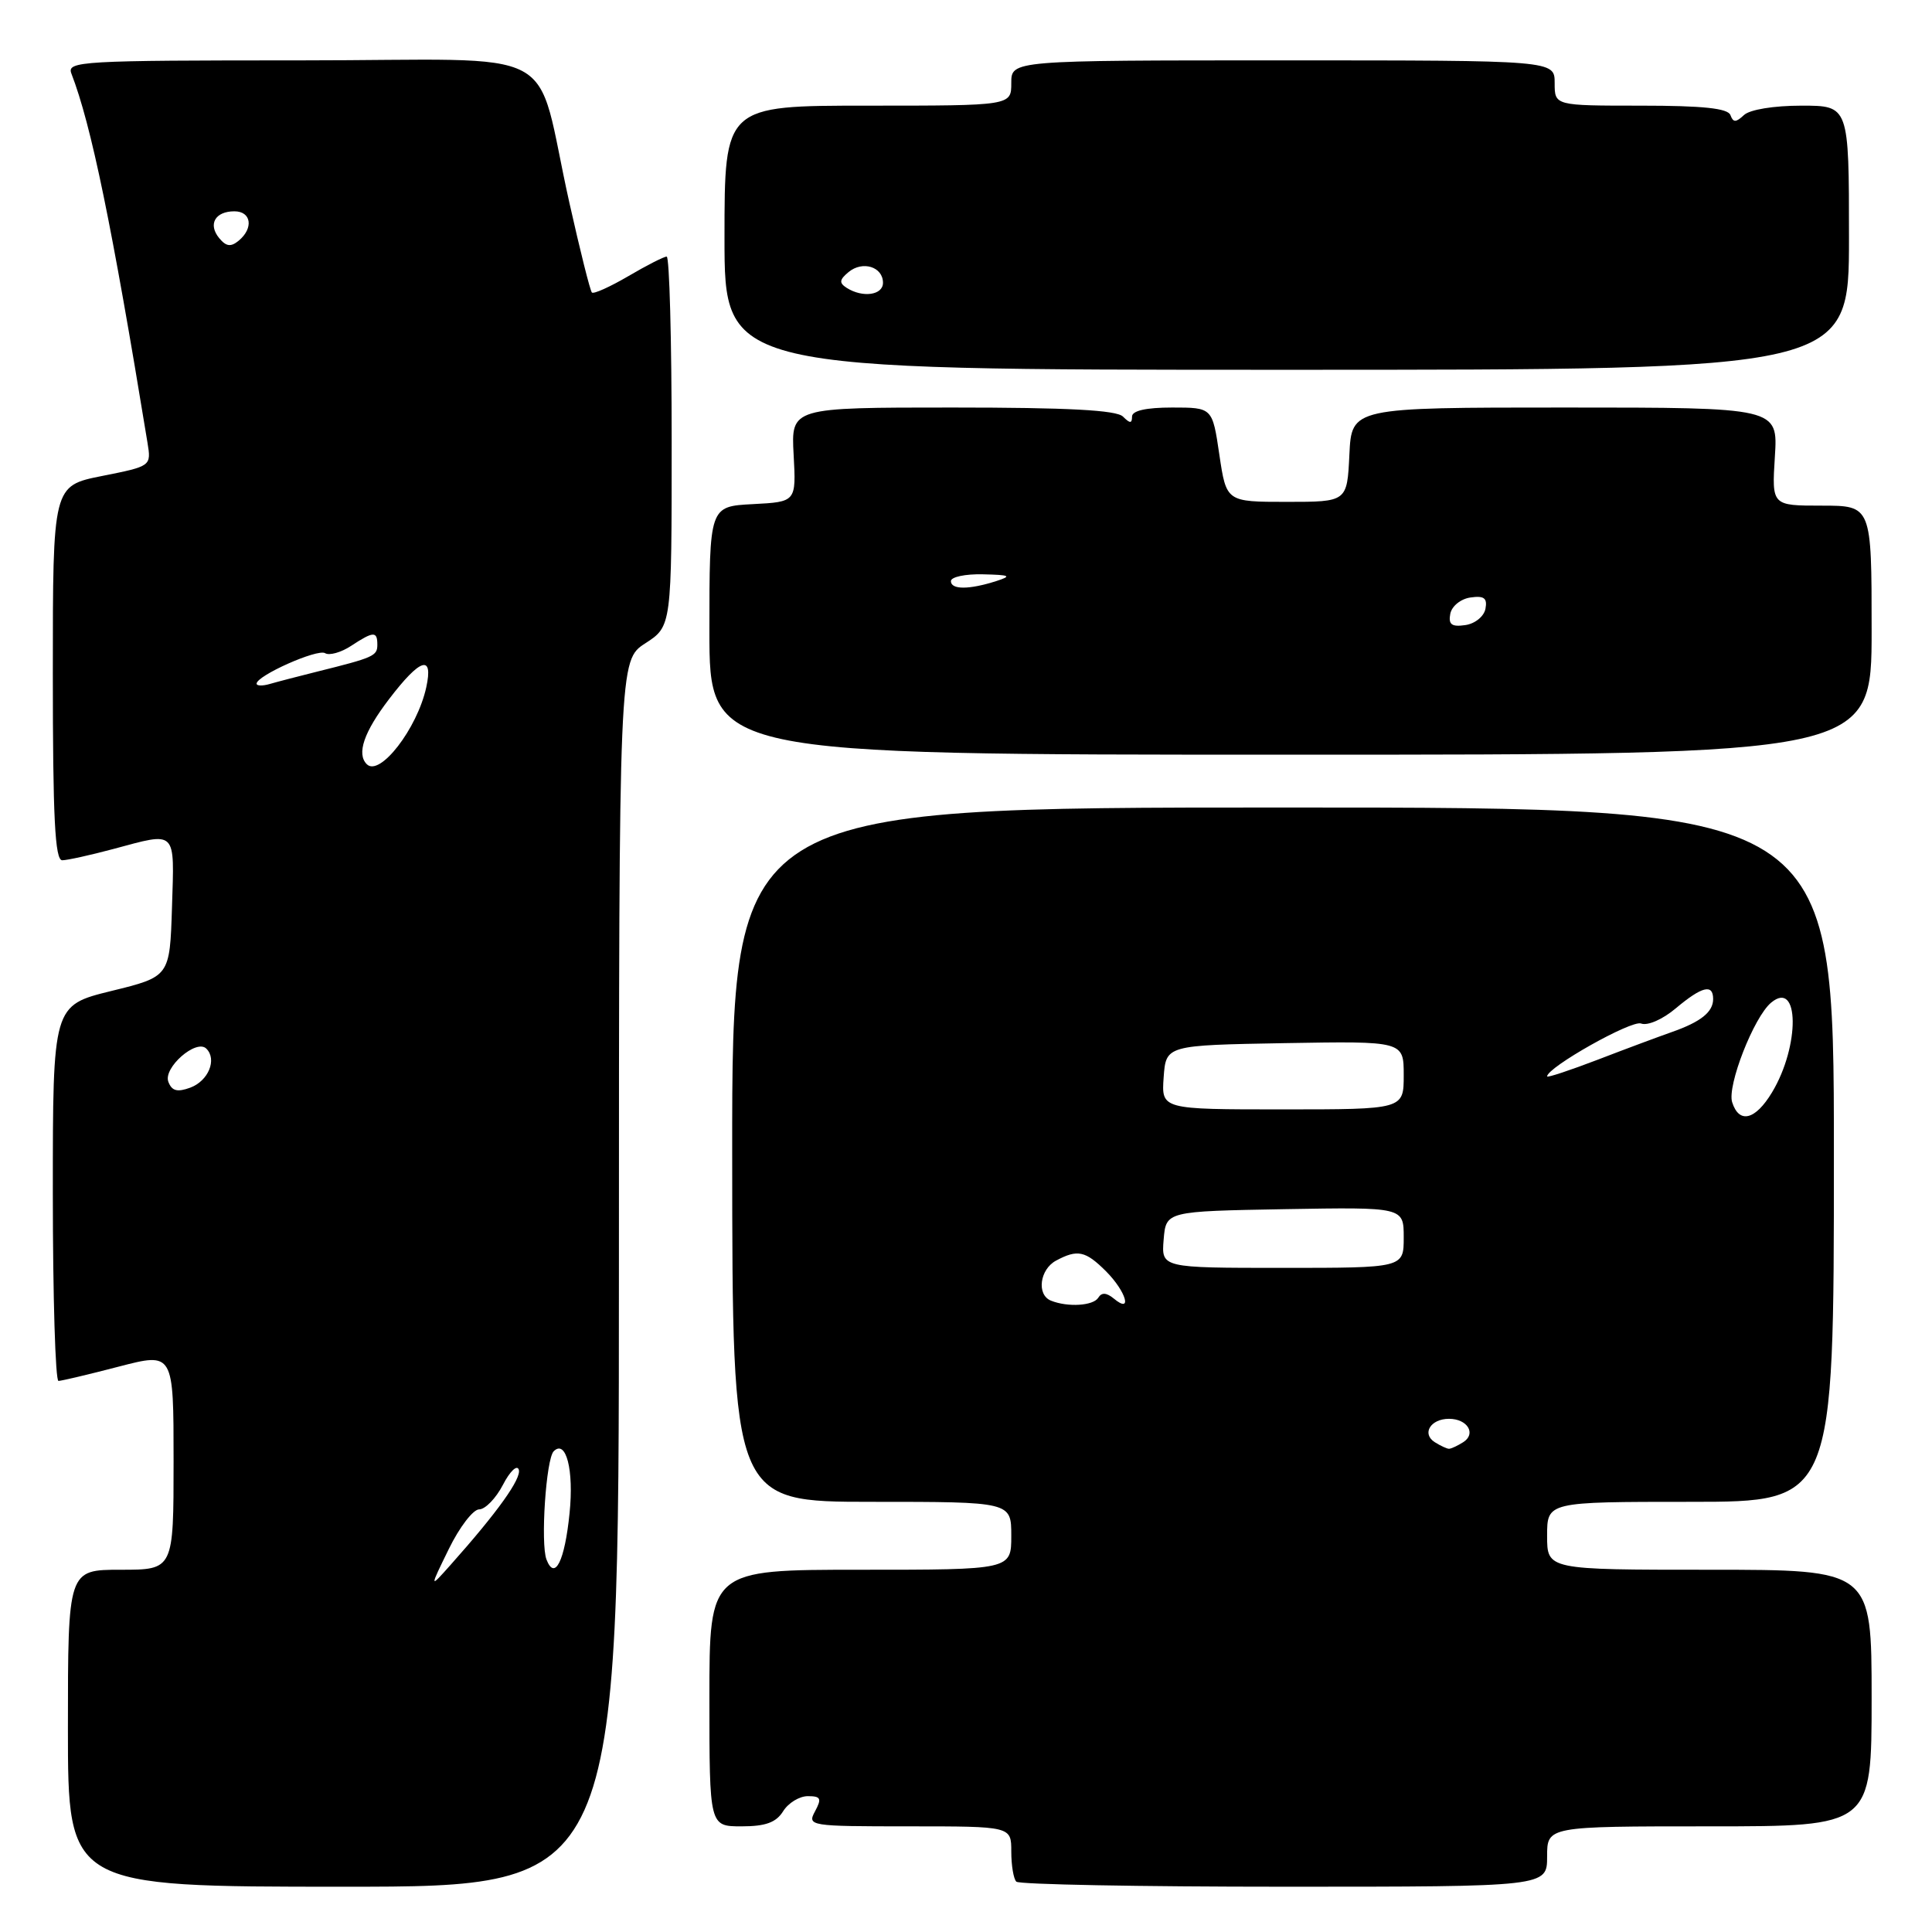 <?xml version="1.0" encoding="UTF-8" standalone="no"?>
<!DOCTYPE svg PUBLIC "-//W3C//DTD SVG 1.1//EN" "http://www.w3.org/Graphics/SVG/1.1/DTD/svg11.dtd" >
<svg xmlns="http://www.w3.org/2000/svg" xmlns:xlink="http://www.w3.org/1999/xlink" version="1.1" viewBox="0 0 256 256">
 <g >
 <path fill="currentColor"
d=" M 82.01 168.75 C 82.02 87.50 82.02 87.50 85.51 85.24 C 89.00 82.98 89.00 82.98 89.00 58.49 C 89.00 45.02 88.70 34.00 88.34 34.00 C 87.97 34.00 85.69 35.16 83.26 36.59 C 80.83 38.01 78.66 38.99 78.43 38.76 C 78.20 38.54 76.87 33.21 75.46 26.93 C 70.65 5.45 75.45 8.00 39.85 8.00 C 10.67 8.00 8.83 8.11 9.46 9.75 C 12.10 16.58 14.82 29.81 19.54 58.64 C 20.05 61.77 20.05 61.77 13.52 63.07 C 7.00 64.37 7.00 64.37 7.00 89.18 C 7.00 108.38 7.28 114.00 8.25 113.99 C 8.94 113.98 11.97 113.31 15.00 112.50 C 23.50 110.22 23.11 109.84 22.79 120.20 C 22.50 129.41 22.50 129.41 14.75 131.31 C 7.00 133.22 7.00 133.22 7.00 158.11 C 7.00 171.80 7.34 182.99 7.75 182.98 C 8.16 182.97 11.76 182.12 15.75 181.08 C 23.00 179.20 23.00 179.20 23.00 193.60 C 23.00 208.00 23.00 208.00 16.00 208.00 C 9.00 208.00 9.00 208.00 9.00 229.00 C 9.00 250.00 9.00 250.00 45.50 250.00 C 82.00 250.00 82.00 250.00 82.01 168.75 Z  M 205.00 246.00 C 205.00 242.00 205.00 242.00 226.50 242.00 C 248.00 242.00 248.00 242.00 248.00 225.00 C 248.00 208.00 248.00 208.00 226.50 208.00 C 205.00 208.00 205.00 208.00 205.00 203.50 C 205.00 199.00 205.00 199.00 224.00 199.00 C 243.00 199.00 243.00 199.00 243.00 153.00 C 243.00 107.00 243.00 107.00 170.00 107.00 C 97.00 107.00 97.00 107.00 97.02 153.00 C 97.04 199.00 97.04 199.00 115.52 199.00 C 134.00 199.00 134.00 199.00 134.00 203.50 C 134.00 208.00 134.00 208.00 114.00 208.00 C 94.00 208.00 94.00 208.00 94.00 225.00 C 94.00 242.00 94.00 242.00 98.26 242.00 C 101.44 242.00 102.84 241.49 103.77 240.00 C 104.45 238.90 105.93 238.00 107.04 238.00 C 108.76 238.00 108.91 238.31 108.00 240.00 C 106.95 241.95 107.24 242.00 120.46 242.00 C 134.00 242.00 134.00 242.00 134.00 245.33 C 134.00 247.17 134.30 248.97 134.67 249.33 C 135.03 249.70 151.01 250.00 170.17 250.00 C 205.00 250.00 205.00 250.00 205.00 246.00 Z  M 248.00 83.50 C 248.00 67.00 248.00 67.00 241.38 67.00 C 234.77 67.00 234.77 67.00 235.18 60.50 C 235.59 54.00 235.59 54.00 207.35 54.00 C 179.10 54.00 179.10 54.00 178.80 60.25 C 178.50 66.50 178.50 66.50 170.50 66.50 C 162.50 66.50 162.50 66.50 161.57 60.25 C 160.65 54.00 160.65 54.00 155.32 54.00 C 151.85 54.00 150.00 54.42 150.00 55.20 C 150.00 56.13 149.73 56.13 148.80 55.20 C 147.94 54.34 141.51 54.00 126.21 54.00 C 104.82 54.00 104.82 54.00 105.16 60.25 C 105.50 66.50 105.50 66.50 99.75 66.80 C 94.00 67.10 94.00 67.10 94.00 83.55 C 94.00 100.00 94.00 100.00 171.00 100.00 C 248.00 100.00 248.00 100.00 248.00 83.50 Z  M 245.00 31.50 C 245.00 14.00 245.00 14.00 238.70 14.00 C 235.03 14.00 231.85 14.52 231.08 15.25 C 230.01 16.25 229.66 16.25 229.29 15.25 C 228.96 14.35 225.64 14.00 217.42 14.00 C 206.00 14.00 206.00 14.00 206.00 11.00 C 206.00 8.00 206.00 8.00 170.00 8.00 C 134.00 8.00 134.00 8.00 134.00 11.00 C 134.00 14.00 134.00 14.00 115.00 14.00 C 96.00 14.00 96.00 14.00 96.00 31.50 C 96.00 49.00 96.00 49.00 170.50 49.00 C 245.00 49.00 245.00 49.00 245.00 31.50 Z  M 59.47 205.25 C 60.88 202.36 62.69 200.00 63.49 200.00 C 64.29 200.00 65.71 198.54 66.64 196.75 C 67.56 194.96 68.51 194.05 68.74 194.73 C 69.13 195.89 65.92 200.38 59.70 207.36 C 56.90 210.50 56.90 210.50 59.47 205.25 Z  M 72.41 206.64 C 71.61 204.54 72.35 193.31 73.37 192.30 C 75.00 190.67 76.06 194.78 75.47 200.50 C 74.83 206.87 73.51 209.50 72.41 206.64 Z  M 22.31 143.35 C 21.59 141.49 26.01 137.62 27.34 138.95 C 28.79 140.38 27.61 143.23 25.21 144.12 C 23.49 144.75 22.77 144.56 22.31 143.35 Z  M 48.60 101.26 C 47.23 99.89 48.21 97.01 51.55 92.64 C 55.69 87.21 57.45 86.65 56.48 91.08 C 55.28 96.56 50.31 102.98 48.60 101.26 Z  M 34.00 90.59 C 34.00 89.53 42.08 85.93 43.08 86.55 C 43.63 86.89 45.18 86.46 46.51 85.59 C 49.49 83.63 50.00 83.61 50.00 85.43 C 50.00 86.92 49.52 87.13 42.00 89.00 C 39.52 89.62 36.71 90.35 35.75 90.63 C 34.79 90.91 34.00 90.89 34.00 90.59 Z  M 29.05 31.56 C 27.53 29.72 28.50 28.00 31.06 28.00 C 33.30 28.00 33.63 30.23 31.63 31.89 C 30.59 32.75 29.97 32.67 29.05 31.56 Z  M 190.12 191.10 C 188.35 189.98 189.55 188.00 192.00 188.00 C 194.45 188.00 195.65 189.98 193.88 191.10 C 193.12 191.58 192.28 191.97 192.00 191.97 C 191.72 191.97 190.88 191.58 190.12 191.10 Z  M 139.25 172.34 C 137.33 171.56 137.77 168.20 139.93 167.04 C 142.78 165.51 143.83 165.74 146.55 168.45 C 149.23 171.14 150.10 174.16 147.59 172.07 C 146.62 171.27 145.97 171.23 145.53 171.95 C 144.87 173.03 141.48 173.24 139.25 172.34 Z  M 154.19 164.25 C 154.50 160.50 154.50 160.50 170.25 160.22 C 186.00 159.95 186.00 159.95 186.00 163.97 C 186.00 168.00 186.00 168.00 169.94 168.00 C 153.88 168.00 153.88 168.00 154.19 164.25 Z  M 229.52 146.05 C 228.83 143.88 232.40 134.74 234.69 132.85 C 238.43 129.74 238.52 138.58 234.80 144.75 C 232.59 148.42 230.44 148.95 229.52 146.05 Z  M 154.19 142.75 C 154.50 138.50 154.50 138.50 170.25 138.22 C 186.00 137.95 186.00 137.95 186.00 142.47 C 186.00 147.00 186.00 147.00 169.94 147.00 C 153.89 147.00 153.89 147.00 154.19 142.75 Z  M 205.00 142.63 C 205.00 141.44 216.19 135.13 217.45 135.62 C 218.31 135.95 220.31 135.08 222.06 133.60 C 225.52 130.70 227.00 130.33 227.00 132.38 C 227.00 134.10 225.36 135.41 221.50 136.76 C 219.85 137.34 215.46 138.97 211.75 140.40 C 208.04 141.82 205.00 142.83 205.00 142.63 Z  M 192.17 81.33 C 192.37 80.31 193.56 79.35 194.85 79.17 C 196.65 78.91 197.10 79.25 196.83 80.67 C 196.63 81.69 195.44 82.65 194.15 82.83 C 192.35 83.09 191.90 82.75 192.17 81.33 Z  M 126.00 77.00 C 126.00 76.45 127.91 76.04 130.25 76.10 C 133.86 76.18 134.12 76.32 132.00 77.00 C 128.40 78.15 126.00 78.15 126.00 77.00 Z  M 112.20 38.15 C 111.17 37.49 111.21 37.07 112.44 36.05 C 114.30 34.51 117.00 35.35 117.00 37.47 C 117.00 39.11 114.32 39.49 112.20 38.15 Z "/>
</g>
</svg>